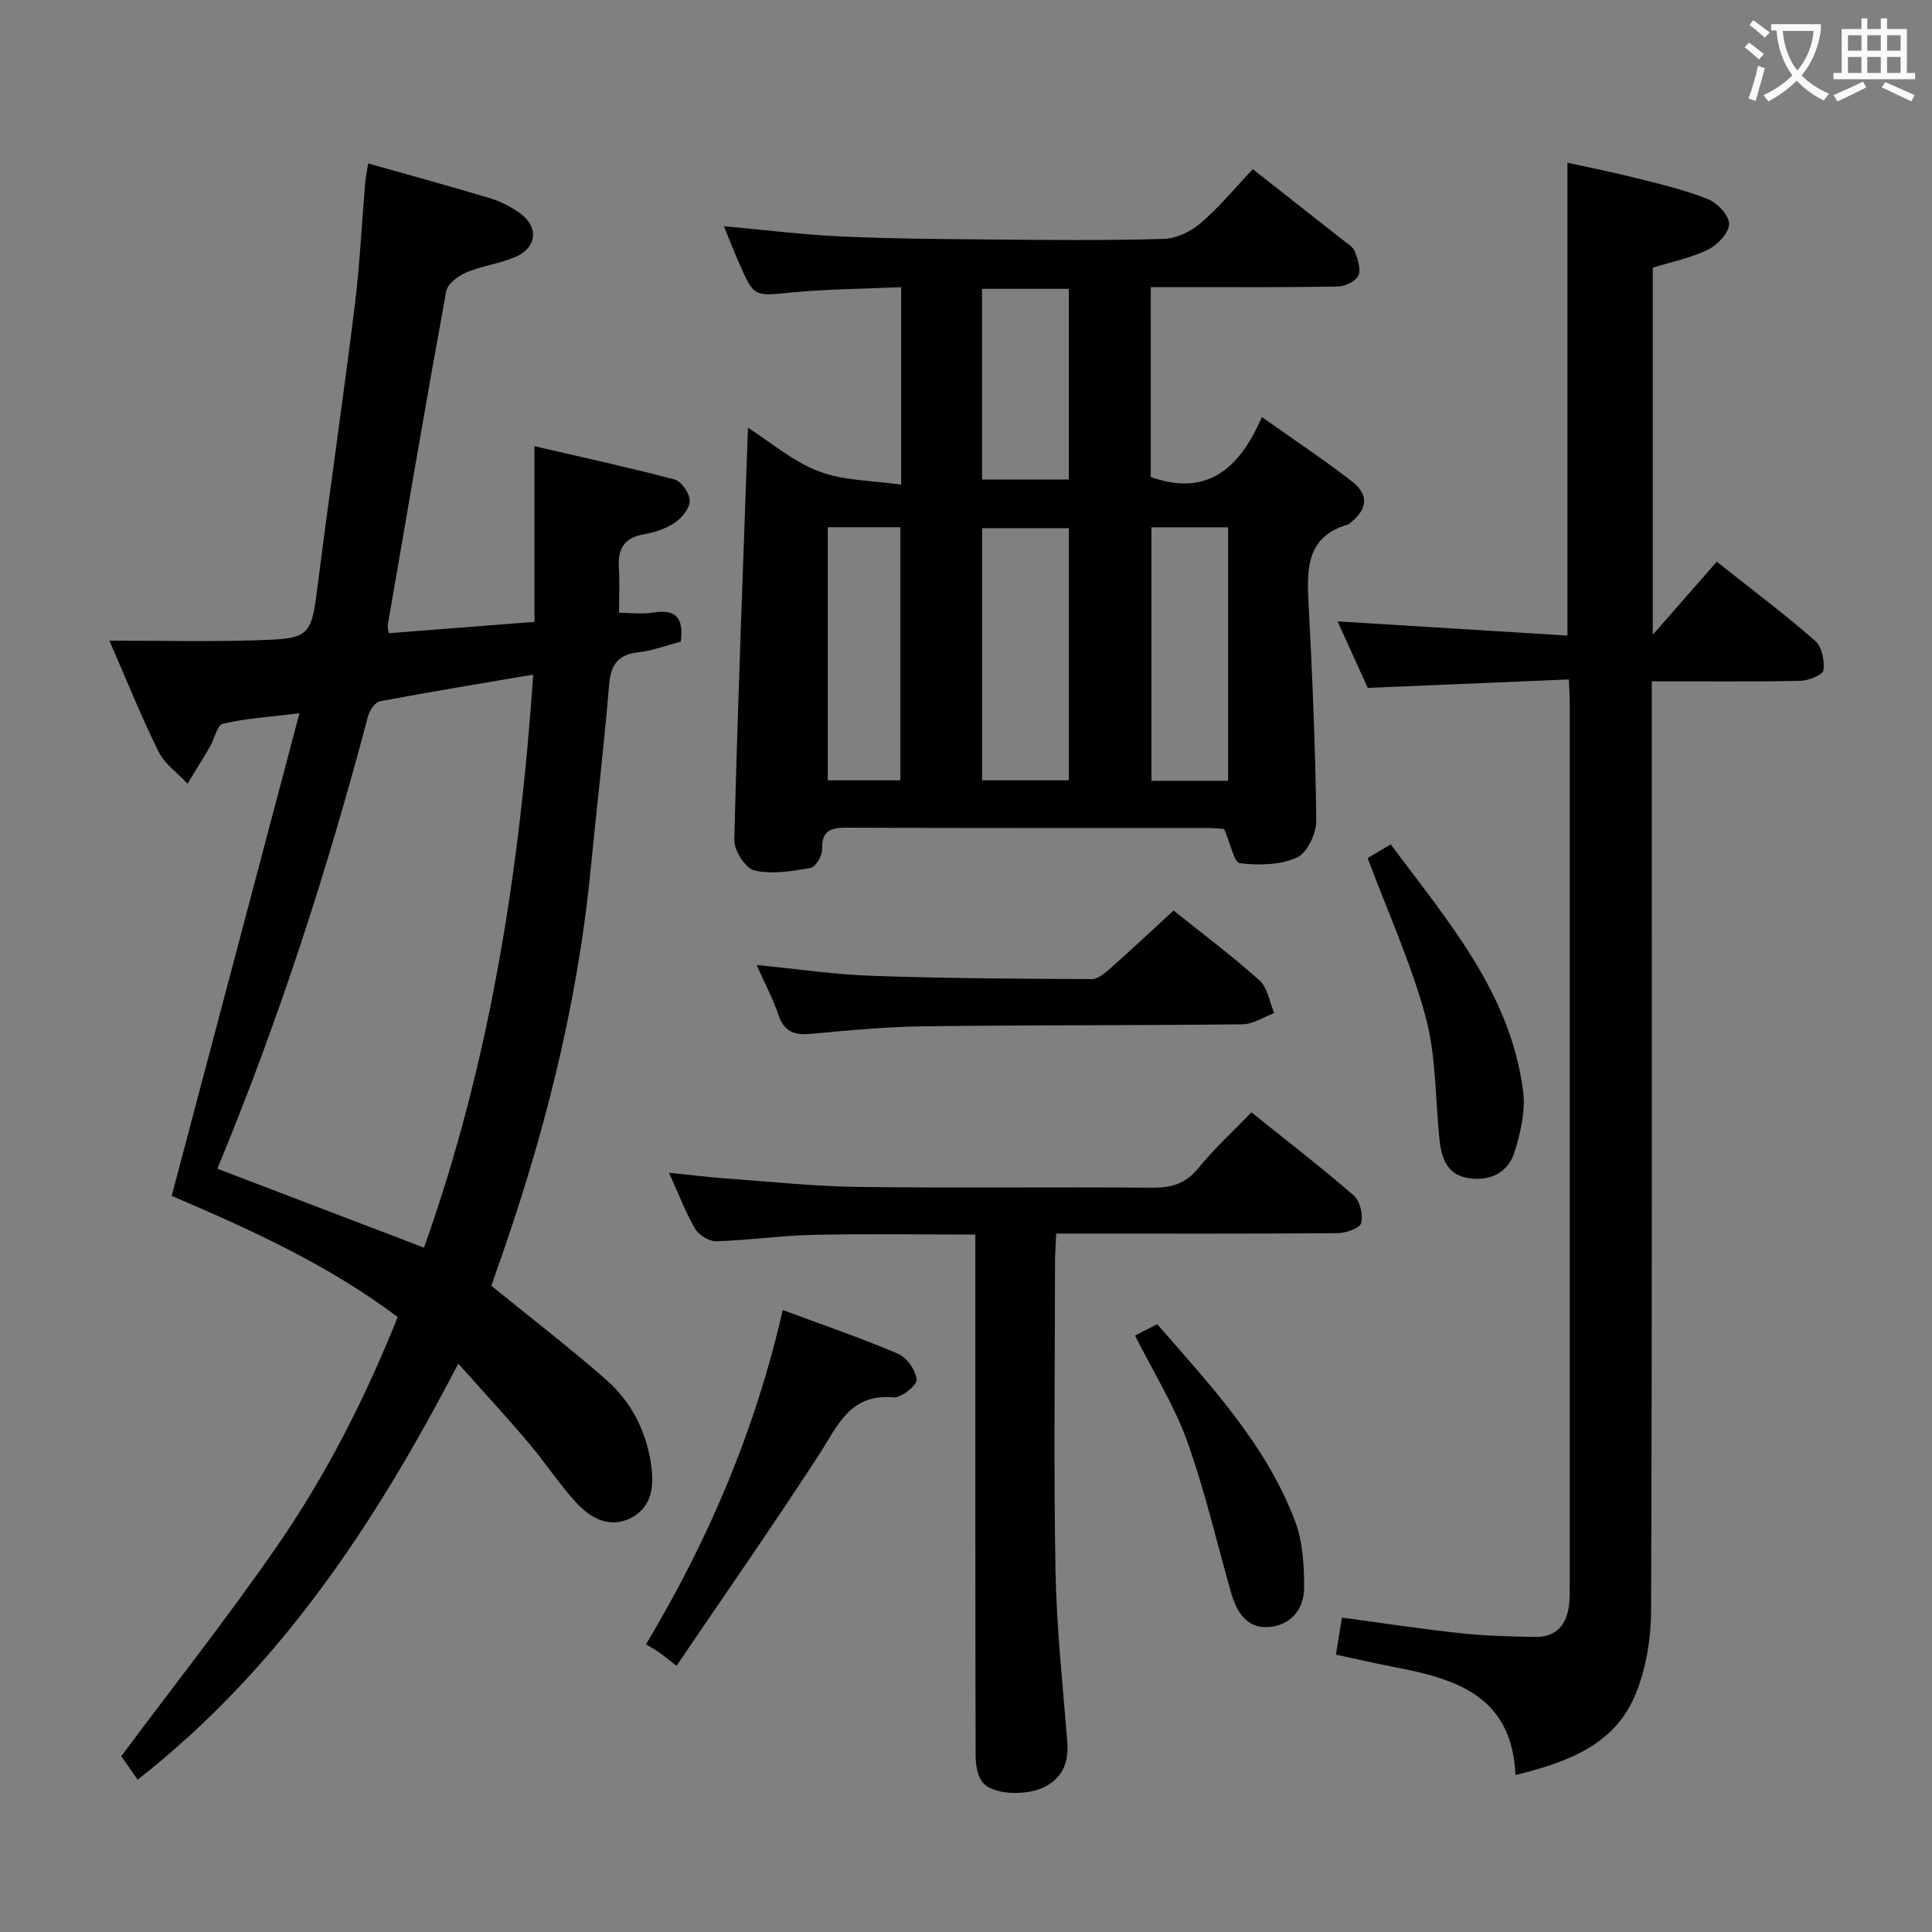 <svg enable-background="new 0 0 400 400" viewBox="0 0 400 400" xmlns="http://www.w3.org/2000/svg"><rect x="0" y="0" width="400" height="400" fill="#808080" stroke="none"/><g fill="#010000"><path d="m94.88 282.32c-17.26 33.24-37.05 63.16-66.39 86.15-1.39-2-2.59-3.74-3.38-4.87 10.99-14.75 22.12-28.83 32.3-43.56 10.12-14.64 18.18-30.51 24.93-47.36-14.52-10.92-30.71-18.21-46.79-25.09 8.74-33.03 17.42-65.81 26.45-99.92-6.29.77-11.17 1.07-15.86 2.17-1.19.28-1.73 3.14-2.67 4.75-1.5 2.58-3.09 5.11-4.64 7.66-2.04-2.19-4.72-4.06-6-6.63-3.54-7.12-6.49-14.52-10.18-22.98 10.47 0 20.18.23 29.88-.06 12.03-.35 11.87-.55 13.39-12.51 2.41-18.94 5.18-37.84 7.53-56.78 1.04-8.4 1.43-16.88 2.15-25.32.11-1.28.37-2.54.62-4.13 8.62 2.44 16.93 4.7 25.17 7.18 2.2.66 4.36 1.77 6.23 3.1 3.89 2.76 3.61 7.03-.73 8.99-3.28 1.48-7.04 1.89-10.37 3.3-1.68.71-3.87 2.39-4.15 3.93-4.2 23-8.12 46.05-12.09 69.09-.05.31.07.66.2 1.67 9.85-.77 19.74-1.54 30.18-2.35 0-11.83 0-23.56 0-36.37 10.19 2.37 19.65 4.41 29 6.9 1.42.38 3.13 2.86 3.14 4.38.02 1.54-1.6 3.55-3.06 4.54-1.86 1.26-4.22 2.04-6.47 2.43-4.13.71-5.38 3.08-5.14 6.95.19 3.11.04 6.23.04 9.29 2.33 0 4.84.31 7.24-.07 4.55-.71 6.17 1.17 5.54 6.04-2.76.72-5.71 1.86-8.75 2.2-4.27.48-5.74 2.56-6.09 6.74-1.08 12.91-2.6 25.78-3.87 38.67-2.81 28.43-9.91 55.85-19.45 82.7-.44 1.24-.85 2.48-1.05 3.07 8.17 6.64 16.17 12.79 23.75 19.43 5.12 4.49 8.22 10.45 9.27 17.26.68 4.46.42 8.99-4.09 11.35-4.32 2.26-8.3.13-11.22-3-3.61-3.87-6.51-8.4-9.95-12.45-4.57-5.41-9.38-10.62-14.62-16.49zm-49.88-40.35c14.47 5.53 28.53 10.9 42.78 16.34 13.6-38.07 19.8-77.68 22.62-118.64-10.88 1.85-21.33 3.55-31.73 5.52-1.01.19-2.16 1.9-2.48 3.11-8.39 31.78-18.47 63-31.19 93.67z"/><path d="m253.45 171.63c-.91-.06-2.21-.2-3.52-.2-24.83-.01-49.66.04-74.48-.07-3.41-.02-5.36.51-5.24 4.52.04 1.31-1.37 3.65-2.41 3.83-3.83.66-7.95 1.35-11.61.51-1.84-.42-4.22-4.15-4.16-6.33.71-28.27 1.81-56.52 2.83-85.33 4.7 2.99 9.32 7 14.69 9.04 5.15 1.96 11.08 1.87 17.03 2.74 0-14.36 0-27.28 0-40.88-7.66.34-15.1.37-22.48 1.08-7.97.77-7.96 1.06-11.03-5.95-1.06-2.41-2.01-4.87-3.19-7.75 8.37.75 16.27 1.75 24.19 2.11 10.46.48 20.95.55 31.43.64 11.83.1 23.67.22 35.49-.13 2.62-.08 5.64-1.58 7.68-3.34 3.87-3.34 7.16-7.35 10.71-11.09 6.34 4.99 12.5 9.81 18.64 14.66.91.72 2.11 1.41 2.49 2.38.61 1.59 1.32 3.71.71 5.01-.56 1.19-2.79 2.23-4.31 2.25-10.99.19-21.99.1-32.99.11-1.8 0-3.59 0-5.66 0 0 13.46 0 26.39-.01 39.33 11.62 4.1 18.37-1.68 23-12.42 6.57 4.65 12.76 8.75 18.61 13.28 3.63 2.81 3.3 5.72-.28 8.62-.13.1-.24.26-.39.31-8.77 2.49-8.64 9.24-8.26 16.48.78 14.94 1.42 29.9 1.59 44.86.03 2.64-1.89 6.7-4.01 7.65-3.48 1.56-7.92 1.63-11.82 1.17-1.19-.18-1.94-4.12-3.24-7.09zm-50.12-10.07h17.97c0-17.61 0-34.85 0-52.21-6.16 0-12.04 0-17.97 0zm35.06-52.39v52.49h15.88c0-17.62 0-34.97 0-52.49-5.43 0-10.53 0-15.88 0zm-67.01-.01v52.4h15.03c0-17.69 0-35.01 0-52.4-5.2 0-9.98 0-15.03 0zm49.9-9.88c0-13.43 0-26.33 0-39.48-6.18 0-12.05 0-17.96 0v39.48z"/><path d="m313.77 367.49c-.76-16.8-12.88-20-25.65-22.46-3.72-.72-7.41-1.57-11.53-2.45.42-2.59.8-4.97 1.24-7.67 8.5 1.14 16.5 2.37 24.53 3.23 5.11.55 10.28.68 15.43.77 4.45.09 6.62-2.54 7.08-6.76.14-1.32.13-2.66.13-3.99.01-60.97.01-121.94 0-182.91 0-1.15-.09-2.3-.19-4.58-13.79.58-27.47 1.15-41.63 1.75-1.94-4.27-4.1-9.05-6.25-13.77 15.95.99 31.61 1.96 47.59 2.94 0-32.98 0-65.01 0-97.9 4.7 1.04 9.61 2 14.45 3.23 4.96 1.26 9.99 2.44 14.71 4.34 1.93.78 4.35 3.41 4.31 5.14-.05 1.85-2.4 4.33-4.36 5.28-3.52 1.72-7.49 2.51-11.44 3.74v76c4.8-5.47 8.99-10.26 13.25-15.13 7.73 6.13 14.25 11.02 20.36 16.38 1.39 1.22 2.01 4.14 1.73 6.09-.14.98-3.11 2.16-4.82 2.2-9.98.21-19.96.1-30.73.1v5.98c0 62.14.09 124.27-.14 186.41-.02 5.84-1.04 12.07-3.26 17.43-4.2 10.16-13.61 13.9-24.81 16.61z"/><path d="m201.93 255.6c-11.48 0-22.6-.18-33.7.07-6.63.15-13.25 1.12-19.89 1.32-1.49.04-3.64-1.25-4.41-2.57-2-3.39-3.39-7.14-5.42-11.62 4.46.46 8.13.93 11.81 1.19 9.11.66 18.23 1.63 27.35 1.75 20.32.26 40.65-.01 60.98.16 3.97.03 6.89-.88 9.49-4.09 3.23-3.98 7.06-7.47 10.96-11.51 7.37 5.92 14.46 11.38 21.2 17.23 1.29 1.12 1.94 3.99 1.51 5.7-.27 1.06-3.14 2.06-4.84 2.08-17.49.15-34.99.09-52.48.09-1.79 0-3.59 0-5.81 0-.1 2.31-.25 4.09-.25 5.86-.02 21.33-.29 42.66.1 63.98.22 11.78 1.49 23.54 2.44 35.29.33 4.05-.77 7.26-4.37 9.27-3.81 2.13-11.15 1.85-13.19-.82-1.07-1.39-1.41-3.64-1.42-5.5-.08-33.99-.06-67.98-.06-101.97 0-1.79 0-3.6 0-5.91z"/><path d="m242.98 188.52c5.69 4.56 11.96 9.25 17.77 14.45 1.69 1.51 2.08 4.48 3.06 6.78-2.19.81-4.37 2.29-6.56 2.32-21.96.25-43.93.14-65.9.41-7.78.1-15.57.83-23.32 1.56-3.4.32-5.63-.28-6.83-3.84-1.15-3.39-2.85-6.58-4.55-10.41 8.48.83 16.2 1.98 23.95 2.25 15.12.52 30.25.61 45.38.67 1.35.01 2.87-1.31 4.03-2.34 4.22-3.73 8.33-7.59 12.97-11.85z"/><path d="m162.06 271.23c8.4 3.12 16.25 5.79 23.85 9.04 1.83.78 3.69 3.42 3.87 5.36.11 1.14-3.19 3.82-4.77 3.68-9.13-.82-11.62 5.99-15.48 11.93-9.48 14.59-19.44 28.87-29.46 43.64-1.92-1.48-2.76-2.17-3.65-2.79-.83-.57-1.71-1.07-2.67-1.66 13.19-22.01 22.69-44.64 28.31-69.2z"/><path d="m283.15 177.65c1.07-.63 2.74-1.62 4.79-2.83 11.72 15.79 24.79 30.7 27.41 51.12.52 4.04-.53 8.5-1.75 12.49-1.31 4.27-4.96 6.17-9.46 5.51-4.74-.7-5.74-4.36-6.15-8.39-.84-8.39-.67-17.07-2.85-25.1-2.97-10.96-7.73-21.42-11.99-32.8z"/><path d="m235 276.52c1.45-.75 2.89-1.49 4.59-2.36 11 12.64 22.43 24.79 28.48 40.6 1.65 4.32 1.96 9.35 1.93 14.04-.02 4.33-2.76 7.73-7.31 8.06s-6.65-3.08-7.78-7.03c-3-10.5-5.44-21.19-9.12-31.43-2.66-7.41-6.94-14.22-10.79-21.88z"/></g><path d="m362.1 8.8c1.1.8 2.1 1.6 3.1 2.4l-1 1.1c-1.3-1.1-2.3-2-3-2.5zm1.9 4.8c.5.2.9.4 1.4.5-.6 2.3-1.3 4.5-1.9 6.8l-1.5-.5c.8-2.1 1.4-4.3 2-6.8zm-1-9.4c1.3.9 2.4 1.8 3.4 2.5l-1 1.1c-1.4-1.2-2.4-2.1-3.2-2.6zm3.7 2.2v-1.4h10.3v1.2c-.5 3.6-1.8 6.8-4 9.4 1.5 1.6 3.4 2.8 5.7 3.8-.3.4-.7.8-1.1 1.4-2.3-1.1-4.1-2.5-5.6-4.1-1.6 1.6-3.6 3.1-5.9 4.3-.3-.5-.7-.9-1-1.3 2.4-1.1 4.4-2.5 6-4.1-1.9-2.5-3-5.6-3.3-9.3h-1.1zm8.8 0h-6.4c.3 3.3 1.3 6 3 8.2 2-2.3 3.1-5.1 3.4-8.2z" fill="#fbfafa"/><path d="m385.3 3.8h1.3v2.2h2.8v-2.2h1.3v2.2h4.1v9.1h1.7v1.3h-16.9v-1.3h1.7v-9.1h4.1v-2.2zm.4 13.1.7 1.2c-1.8.9-3.8 1.9-6 2.9-.2-.4-.5-.8-.8-1.3 2.3-1 4.3-1.9 6.1-2.8zm-3.1-6.4h2.8v-3.2h-2.8zm0 4.6h2.8v-3.3h-2.8zm4-4.6h2.8v-3.2h-2.8zm0 4.6h2.8v-3.3h-2.8zm3.7 1.9c2.1.9 4.1 1.8 6.1 2.7l-.7 1.3c-2.2-1.1-4.2-2-6.1-2.9zm3.2-9.7h-2.8v3.2h2.8zm-2.8 7.8h2.8v-3.3h-2.8z" fill="#fbfafa"/></svg>